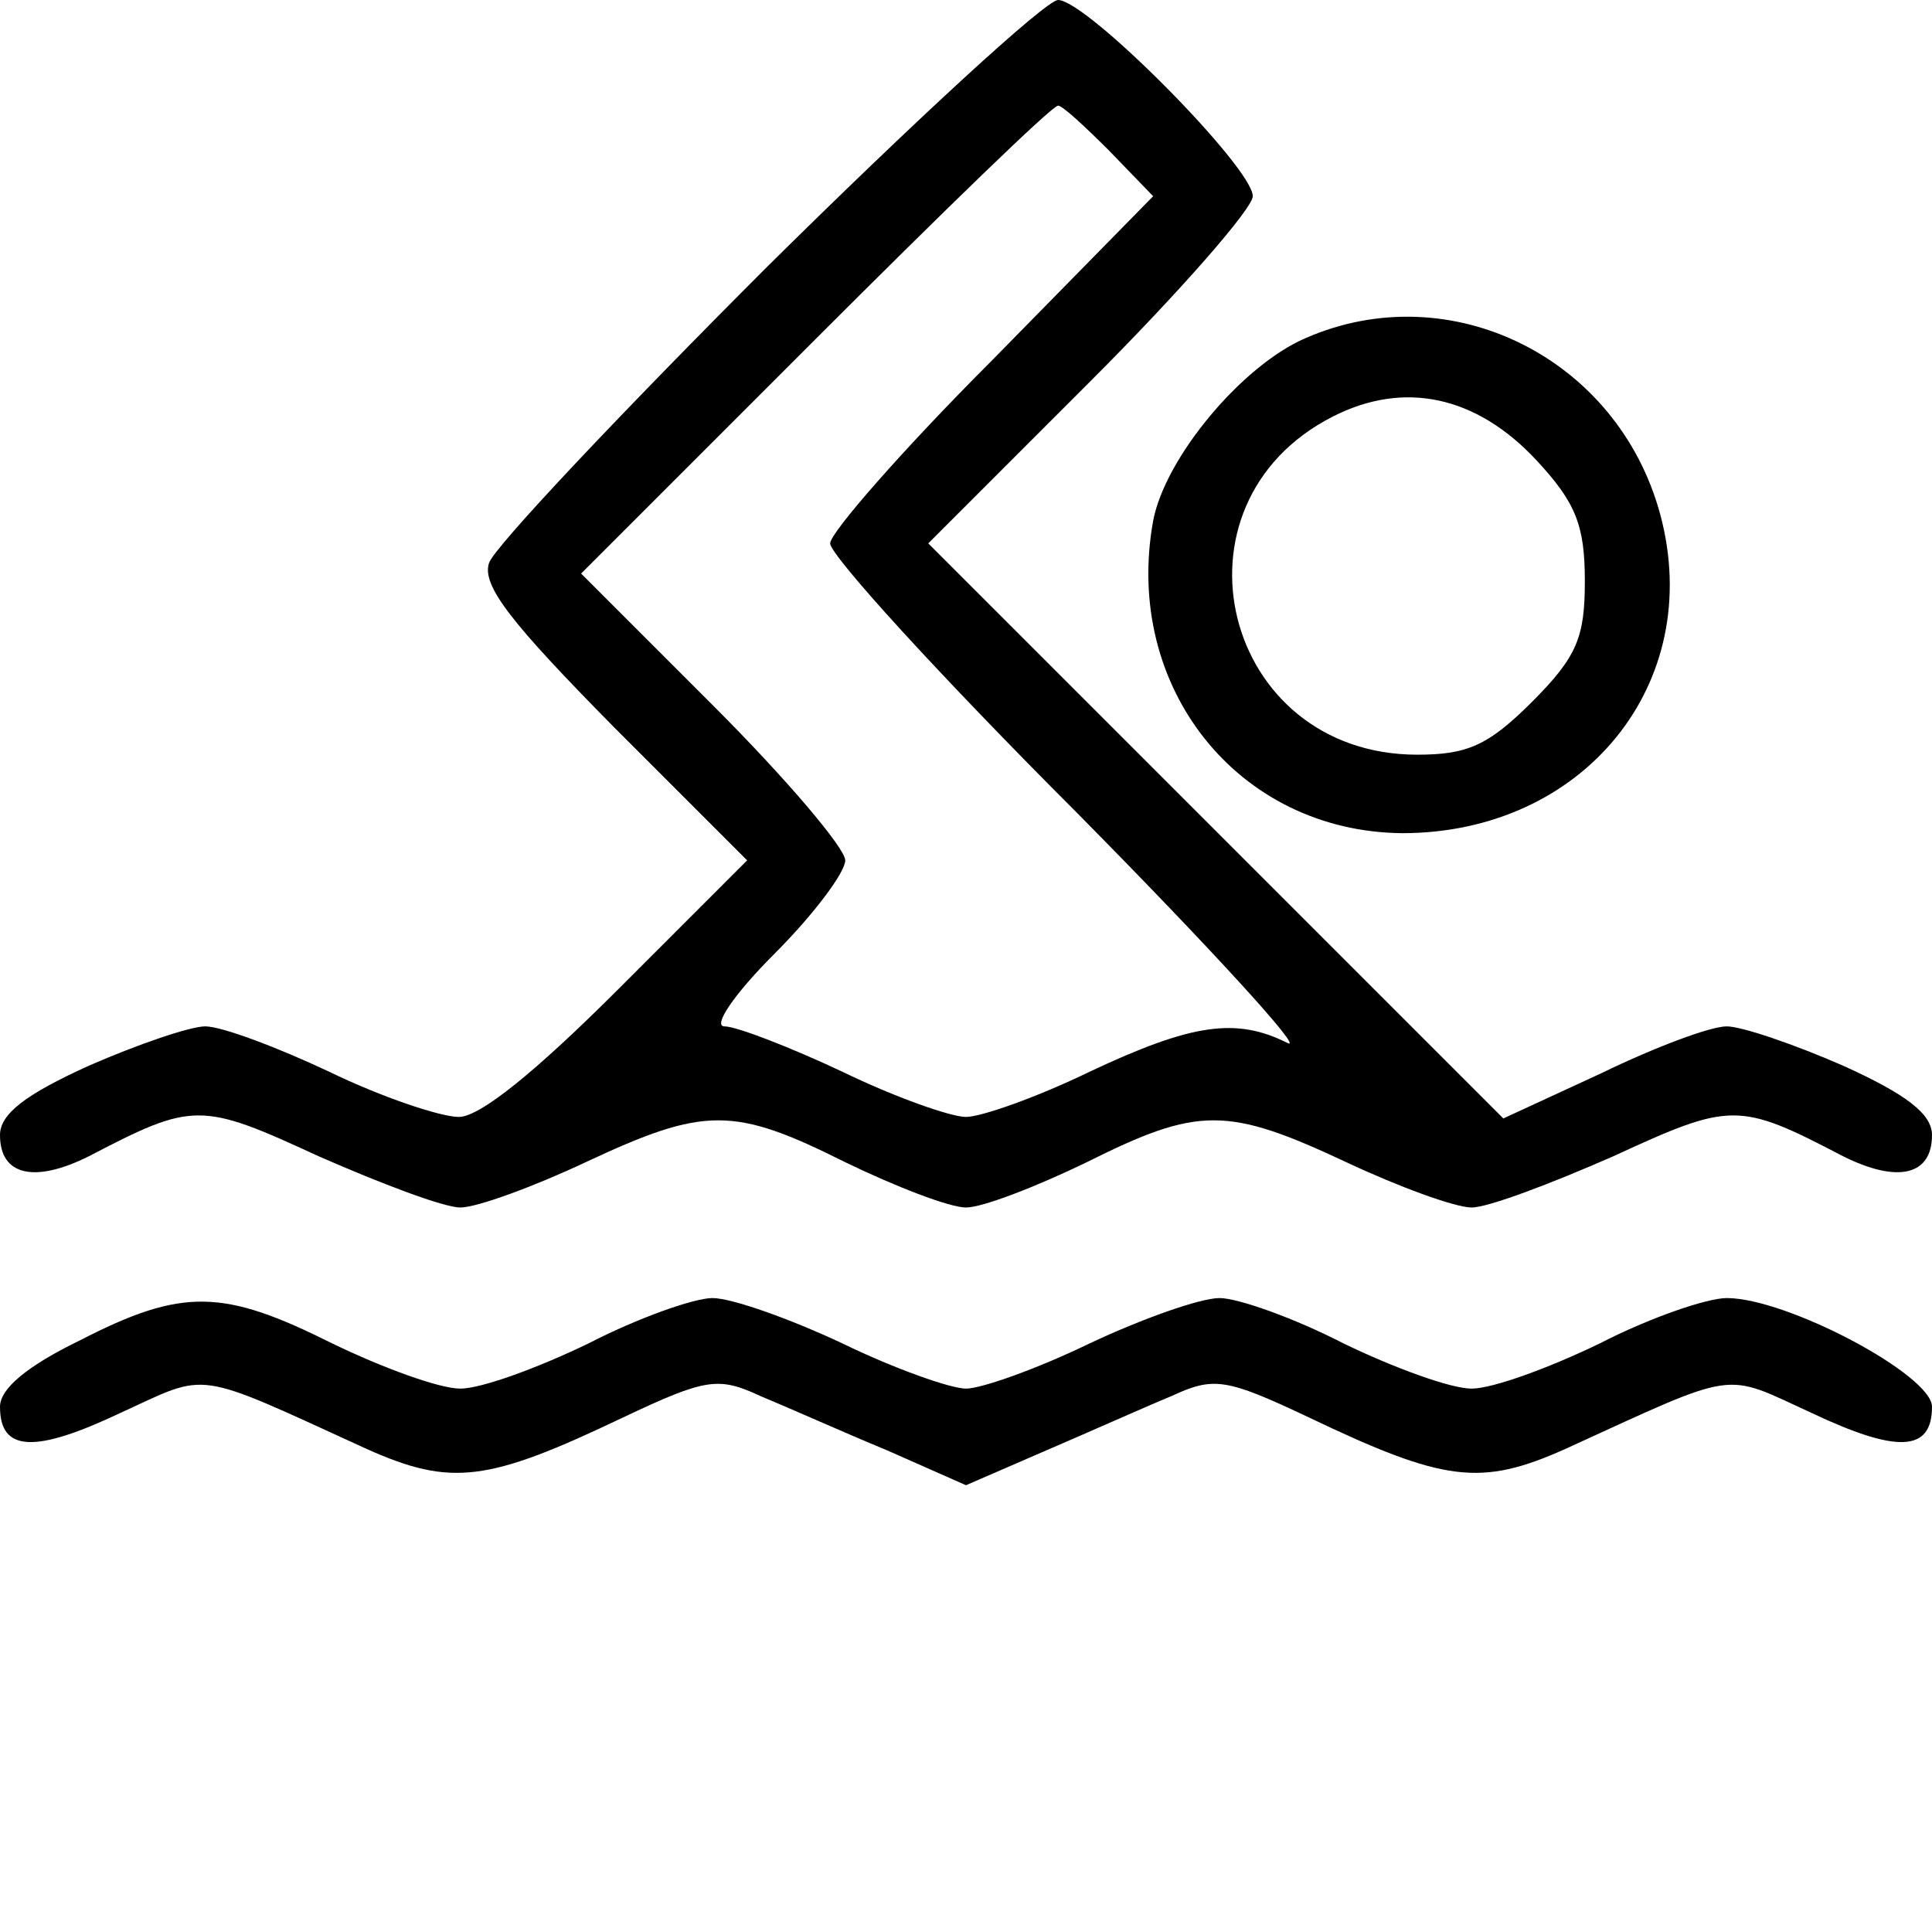 <?xml version="1.0" standalone="no"?>
<!DOCTYPE svg PUBLIC "-//W3C//DTD SVG 20010904//EN"
 "http://www.w3.org/TR/2001/REC-SVG-20010904/DTD/svg10.dtd">
<svg version="1.0" xmlns="http://www.w3.org/2000/svg"
 width="128pt" height="128pt" viewBox="0 0 128 128"
 preserveAspectRatio="xMidYMid meet">
<g transform="translate(0,128) scale(0.1,-0.1)"
fill="#000000" stroke="none">
<path d="M508 1103 c-98 -98 -181 -186 -184 -196 -5 -15 15 -40 82 -108 l89
-89 -85 -85 c-55 -55 -92 -85 -106 -85 -12 0 -51 13 -86 30 -34 16 -71 30 -82
30 -10 0 -45 -12 -77 -26 -42 -19 -59 -32 -59 -46 0 -27 23 -32 59 -14 69 36
74 36 152 0 41 -18 83 -34 94 -34 11 0 49 14 83 30 79 37 98 37 172 0 33 -16
69 -30 80 -30 11 0 47 14 80 30 74 37 93 37 172 0 34 -16 72 -30 83 -30 11 0
53 16 94 34 78 36 83 36 152 0 36 -18 59 -13 59 14 0 14 -17 27 -59 46 -32 14
-67 26 -77 26 -11 0 -48 -14 -83 -31 l-65 -30 -190 190 -191 191 108 108 c59
59 107 114 107 122 0 19 -110 130 -129 130 -8 0 -95 -80 -193 -177z m227 77
l29 -30 -107 -109 c-59 -59 -107 -114 -107 -121 0 -8 73 -88 163 -178 89 -90
152 -159 140 -153 -34 17 -63 13 -131 -19 -35 -17 -72 -30 -82 -30 -10 0 -47
13 -82 30 -34 16 -70 30 -78 30 -8 0 6 21 33 48 26 26 47 54 47 62 0 8 -39 54
-87 102 l-88 88 155 155 c85 85 157 155 161 155 3 0 18 -14 34 -30z"/>
<path d="M865 1056 c-42 -18 -93 -79 -101 -121 -20 -110 56 -206 165 -207 120
0 201 99 171 211 -28 104 -139 159 -235 117z m153 -81 c26 -28 32 -43 32 -80
0 -37 -5 -50 -35 -80 -29 -29 -43 -35 -76 -35 -129 0 -170 166 -56 224 47 24
95 14 135 -29z"/>
<path d="M53 392 c-35 -17 -53 -32 -53 -44 0 -30 23 -31 80 -4 59 27 47 29
163 -24 56 -25 80 -22 170 21 55 26 63 27 91 14 17 -7 55 -24 84 -36 l52 -23
53 23 c28 12 66 29 83 36 28 13 36 12 91 -14 90 -43 114 -46 170 -21 116 53
104 51 163 24 57 -27 80 -26 80 4 0 21 -96 72 -136 72 -13 0 -51 -13 -84 -30
-33 -16 -71 -30 -85 -30 -14 0 -52 14 -85 30 -33 17 -70 30 -82 30 -13 0 -52
-14 -86 -30 -35 -17 -72 -30 -82 -30 -10 0 -47 13 -82 30 -34 16 -73 30 -86
30 -12 0 -49 -13 -82 -30 -33 -16 -71 -30 -85 -30 -14 0 -52 14 -85 30 -72 36
-99 37 -167 2z"/>
</g>
</svg>
